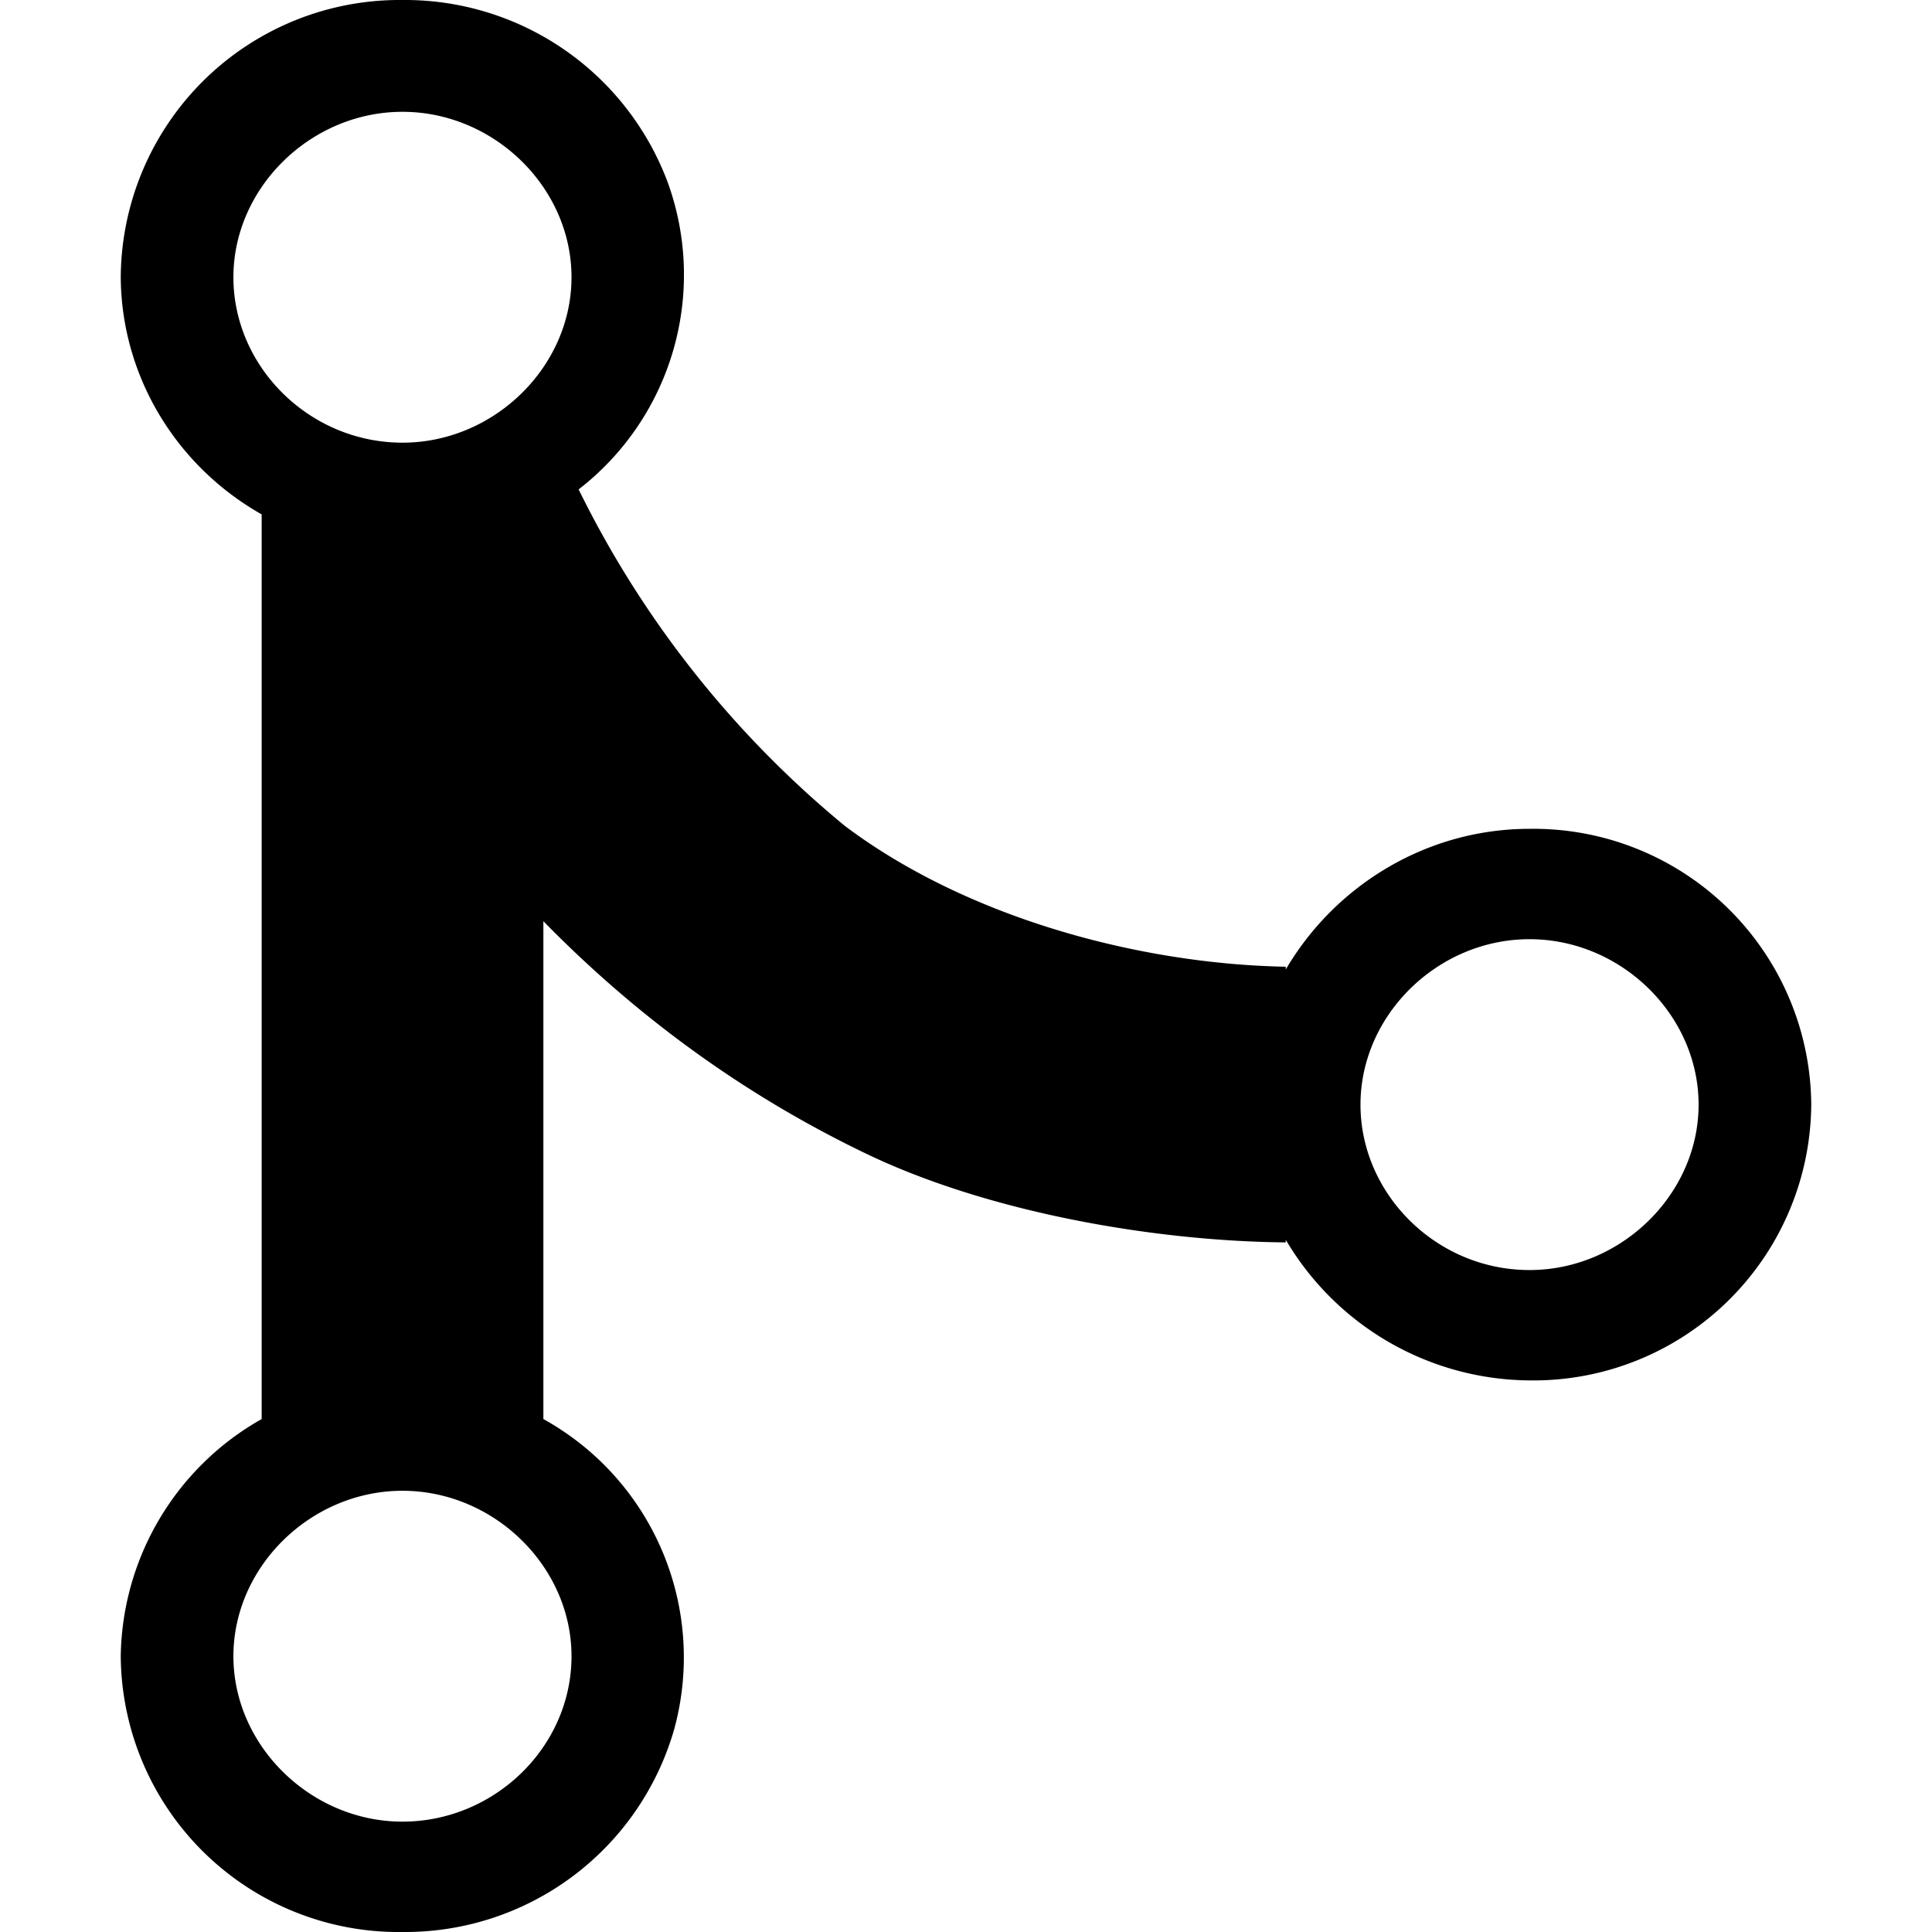 <svg xmlns="http://www.w3.org/2000/svg" viewBox="0 0 16 16">
    <path d="M12.667 6.864c-.852 0-1.61.468-2.019 1.165v-.023C9.423 7.983 8 7.595 6.997 6.84a8.404 8.404 0 0 1-2.205-2.787 2.247 2.247 0 0 0 .741-2.534A2.323 2.323 0 0 0 3.333 0 2.31 2.31 0 0 0 1 2.296c.005.81.45 1.558 1.167 1.964v7.492A2.291 2.291 0 0 0 1 13.716 2.301 2.301 0 0 0 3.333 16a2.318 2.318 0 0 0 2.252-1.685A2.256 2.256 0 0 0 4.5 11.752V7.629c.782.8 1.68 1.45 2.683 1.93 1.004.48 2.369.72 3.465.73v-.022a2.363 2.363 0 0 0 2.019 1.165A2.301 2.301 0 0 0 15 9.148a2.301 2.301 0 0 0-2.333-2.284zm-7.934 6.852c0 .754-.641 1.37-1.4 1.37-.758 0-1.4-.628-1.4-1.37 0-.742.642-1.37 1.4-1.37.759 0 1.4.628 1.4 1.37zm-1.4-10.05c-.77 0-1.4-.628-1.4-1.37 0-.743.642-1.37 1.4-1.37.759 0 1.4.627 1.4 1.37 0 .742-.641 1.37-1.4 1.37zm9.334 6.852c-.77 0-1.4-.628-1.4-1.37 0-.743.641-1.37 1.4-1.37.758 0 1.4.627 1.4 1.37 0 .742-.642 1.37-1.4 1.37z"/>
</svg>
